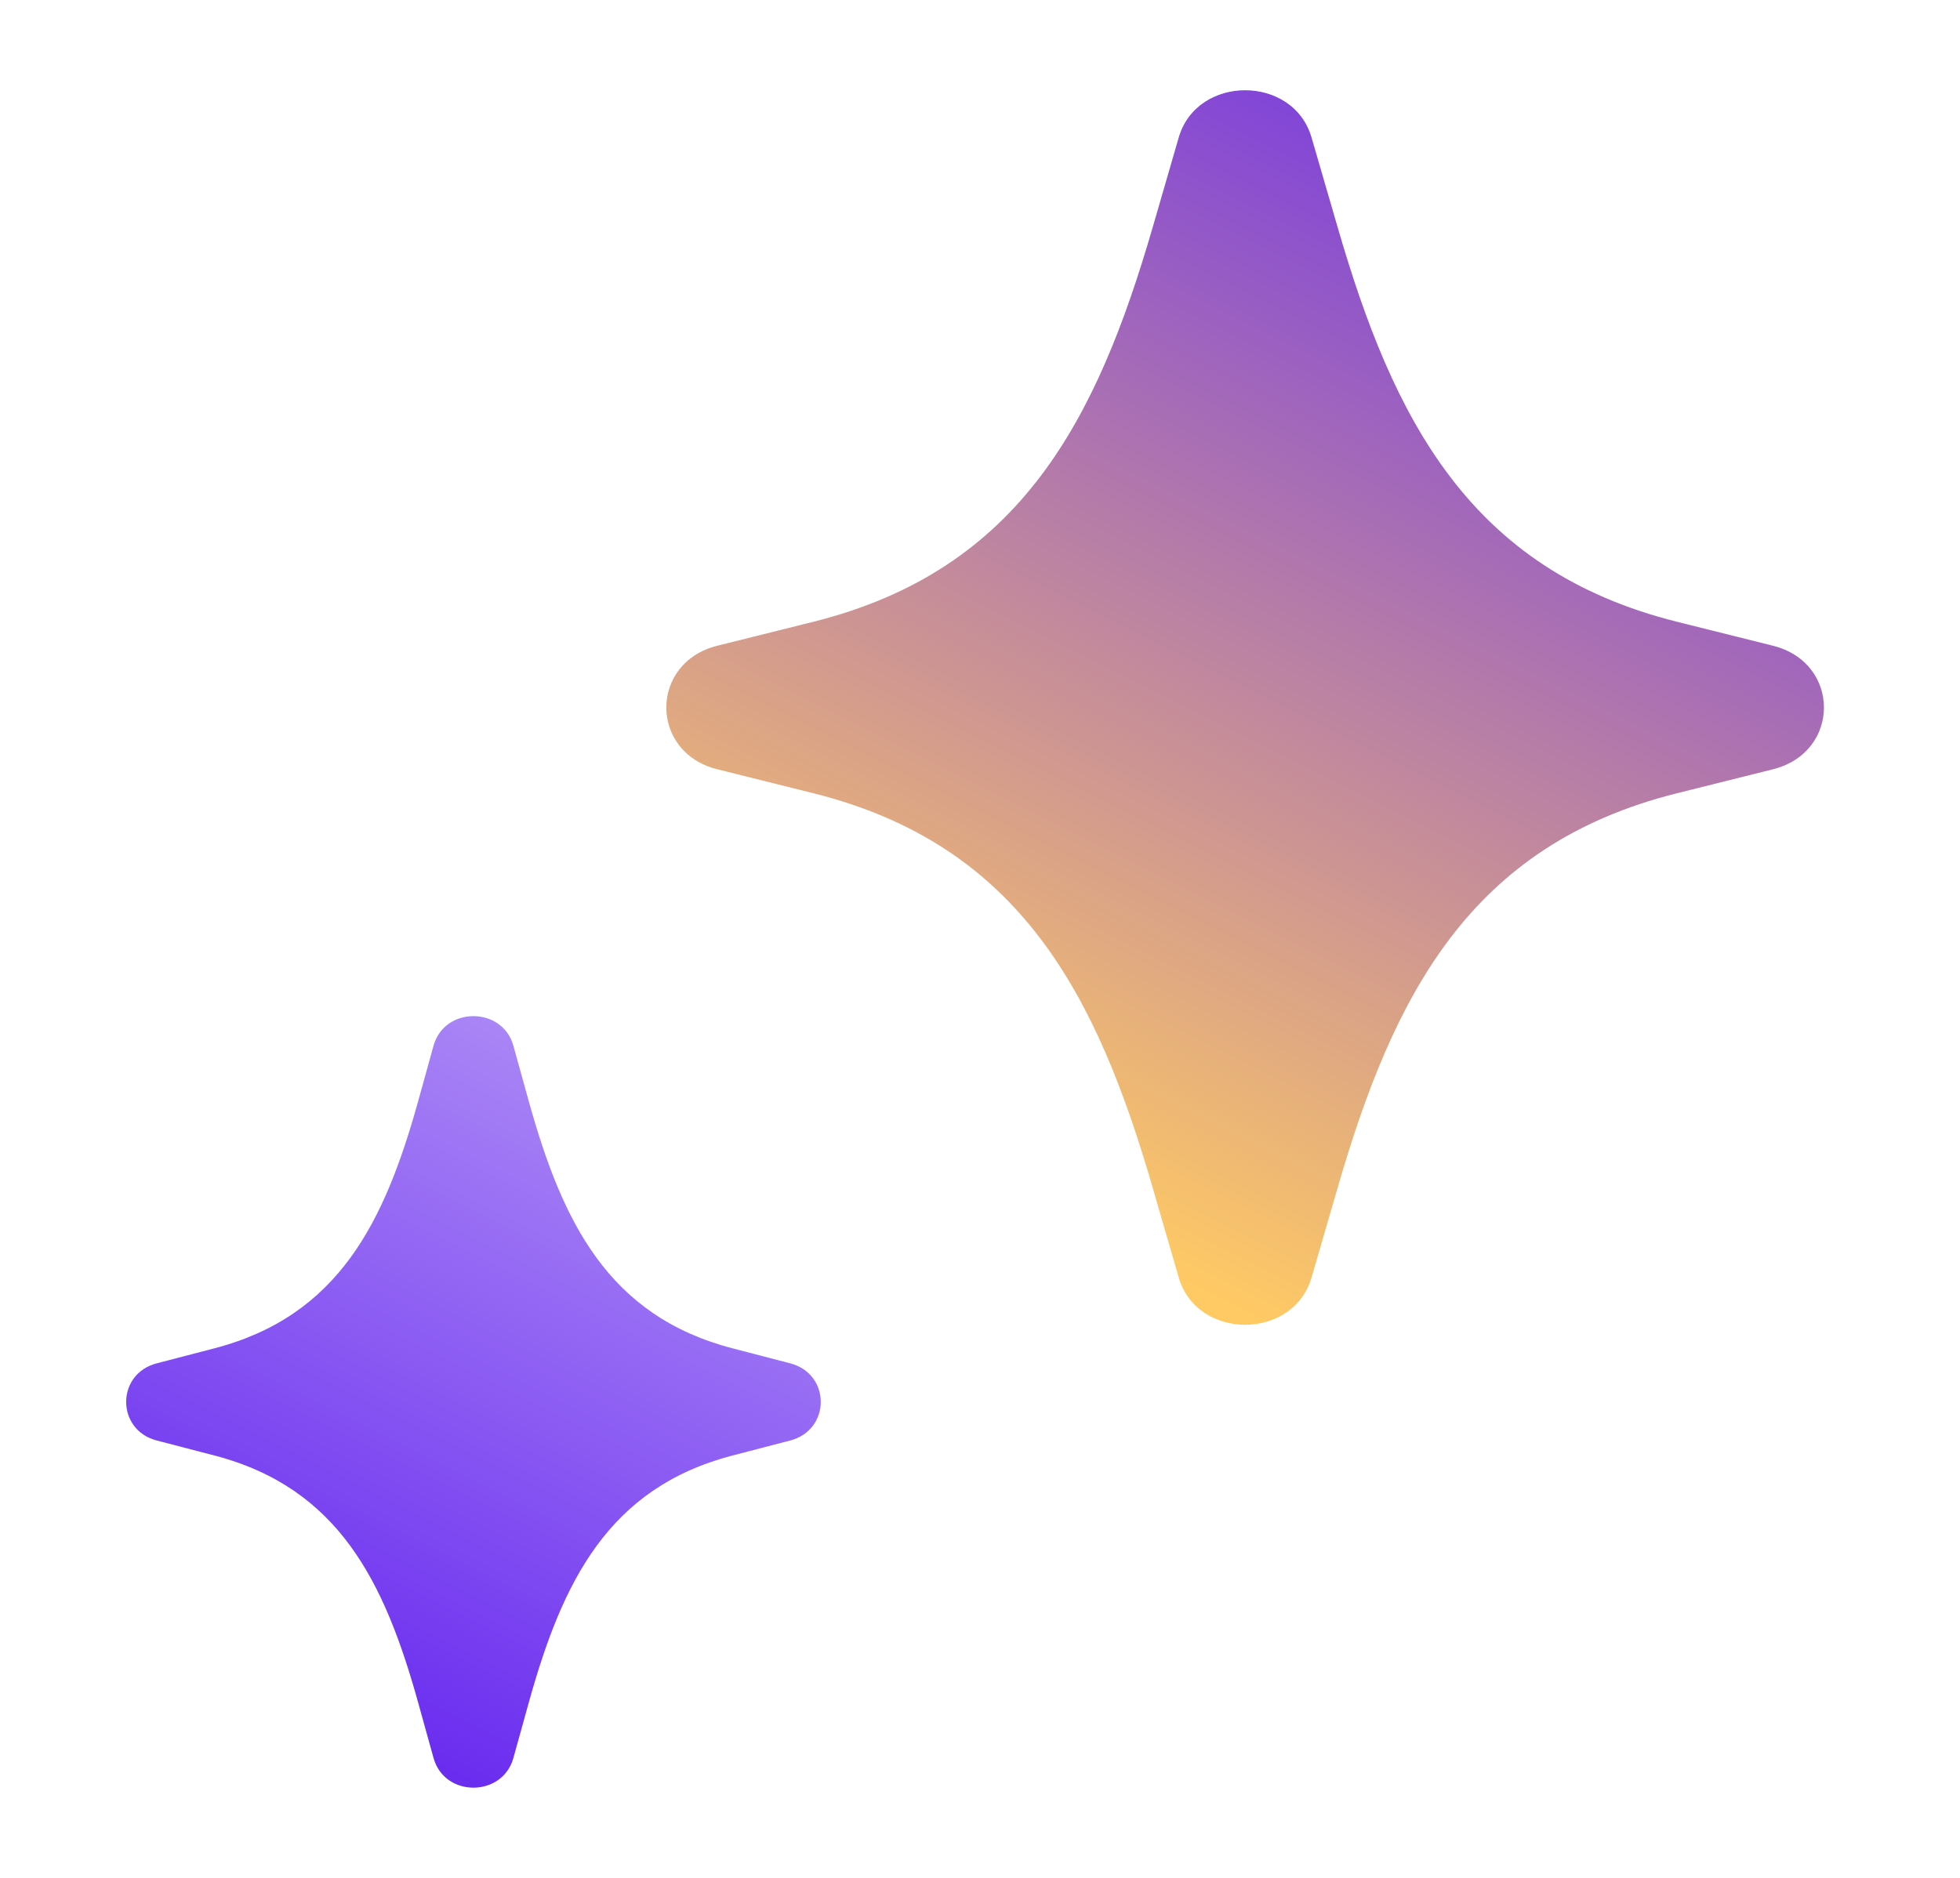 <svg width="24" height="23" viewBox="0 0 24 23" fill="none" xmlns="http://www.w3.org/2000/svg">
<path fill-rule="evenodd" clip-rule="evenodd" d="M16.06 1.685C15.836 0.912 14.657 0.912 14.433 1.685L14.116 2.779C13.432 5.138 12.498 6.98 9.961 7.615L8.783 7.909C7.951 8.117 7.951 9.214 8.783 9.422L9.961 9.716C12.498 10.351 13.432 12.193 14.116 14.552L14.433 15.646C14.657 16.419 15.836 16.419 16.06 15.646L16.378 14.552C17.061 12.193 17.995 10.351 20.533 9.716L21.71 9.422C22.542 9.214 22.542 8.117 21.71 7.909C20.879 7.701 20.533 7.615 20.533 7.615C17.995 6.98 17.061 5.138 16.378 2.779L16.06 1.685Z" fill="url(#paint0_linear_4801_30644)"/>
<path fill-rule="evenodd" clip-rule="evenodd" d="M6.286 12.807C6.151 12.325 5.443 12.325 5.309 12.807L5.119 13.492C4.709 14.965 4.148 16.117 2.626 16.514L1.919 16.698C1.42 16.828 1.42 17.513 1.919 17.643L2.626 17.827C4.148 18.224 4.709 19.375 5.119 20.849L5.309 21.533C5.443 22.016 6.151 22.016 6.286 21.533L6.476 20.849C6.886 19.375 7.446 18.224 8.969 17.827L9.676 17.643C10.175 17.513 10.175 16.828 9.676 16.698C9.177 16.568 8.969 16.514 8.969 16.514C7.446 16.117 6.886 14.965 6.476 13.492L6.286 12.807Z" fill="url(#paint1_linear_4801_30644)"/>
<defs>
<linearGradient id="paint0_linear_4801_30644" x1="15.114" y1="16.037" x2="22.372" y2="1.521" gradientUnits="userSpaceOnUse">
<stop stop-color="#FFCA64"/>
<stop offset="1" stop-color="#692BEF"/>
</linearGradient>
<linearGradient id="paint1_linear_4801_30644" x1="5.59" y1="21.933" x2="10.126" y2="12.861" gradientUnits="userSpaceOnUse">
<stop stop-color="#692BEF"/>
<stop offset="1" stop-color="#B495F7"/>
</linearGradient>
</defs>
</svg>

